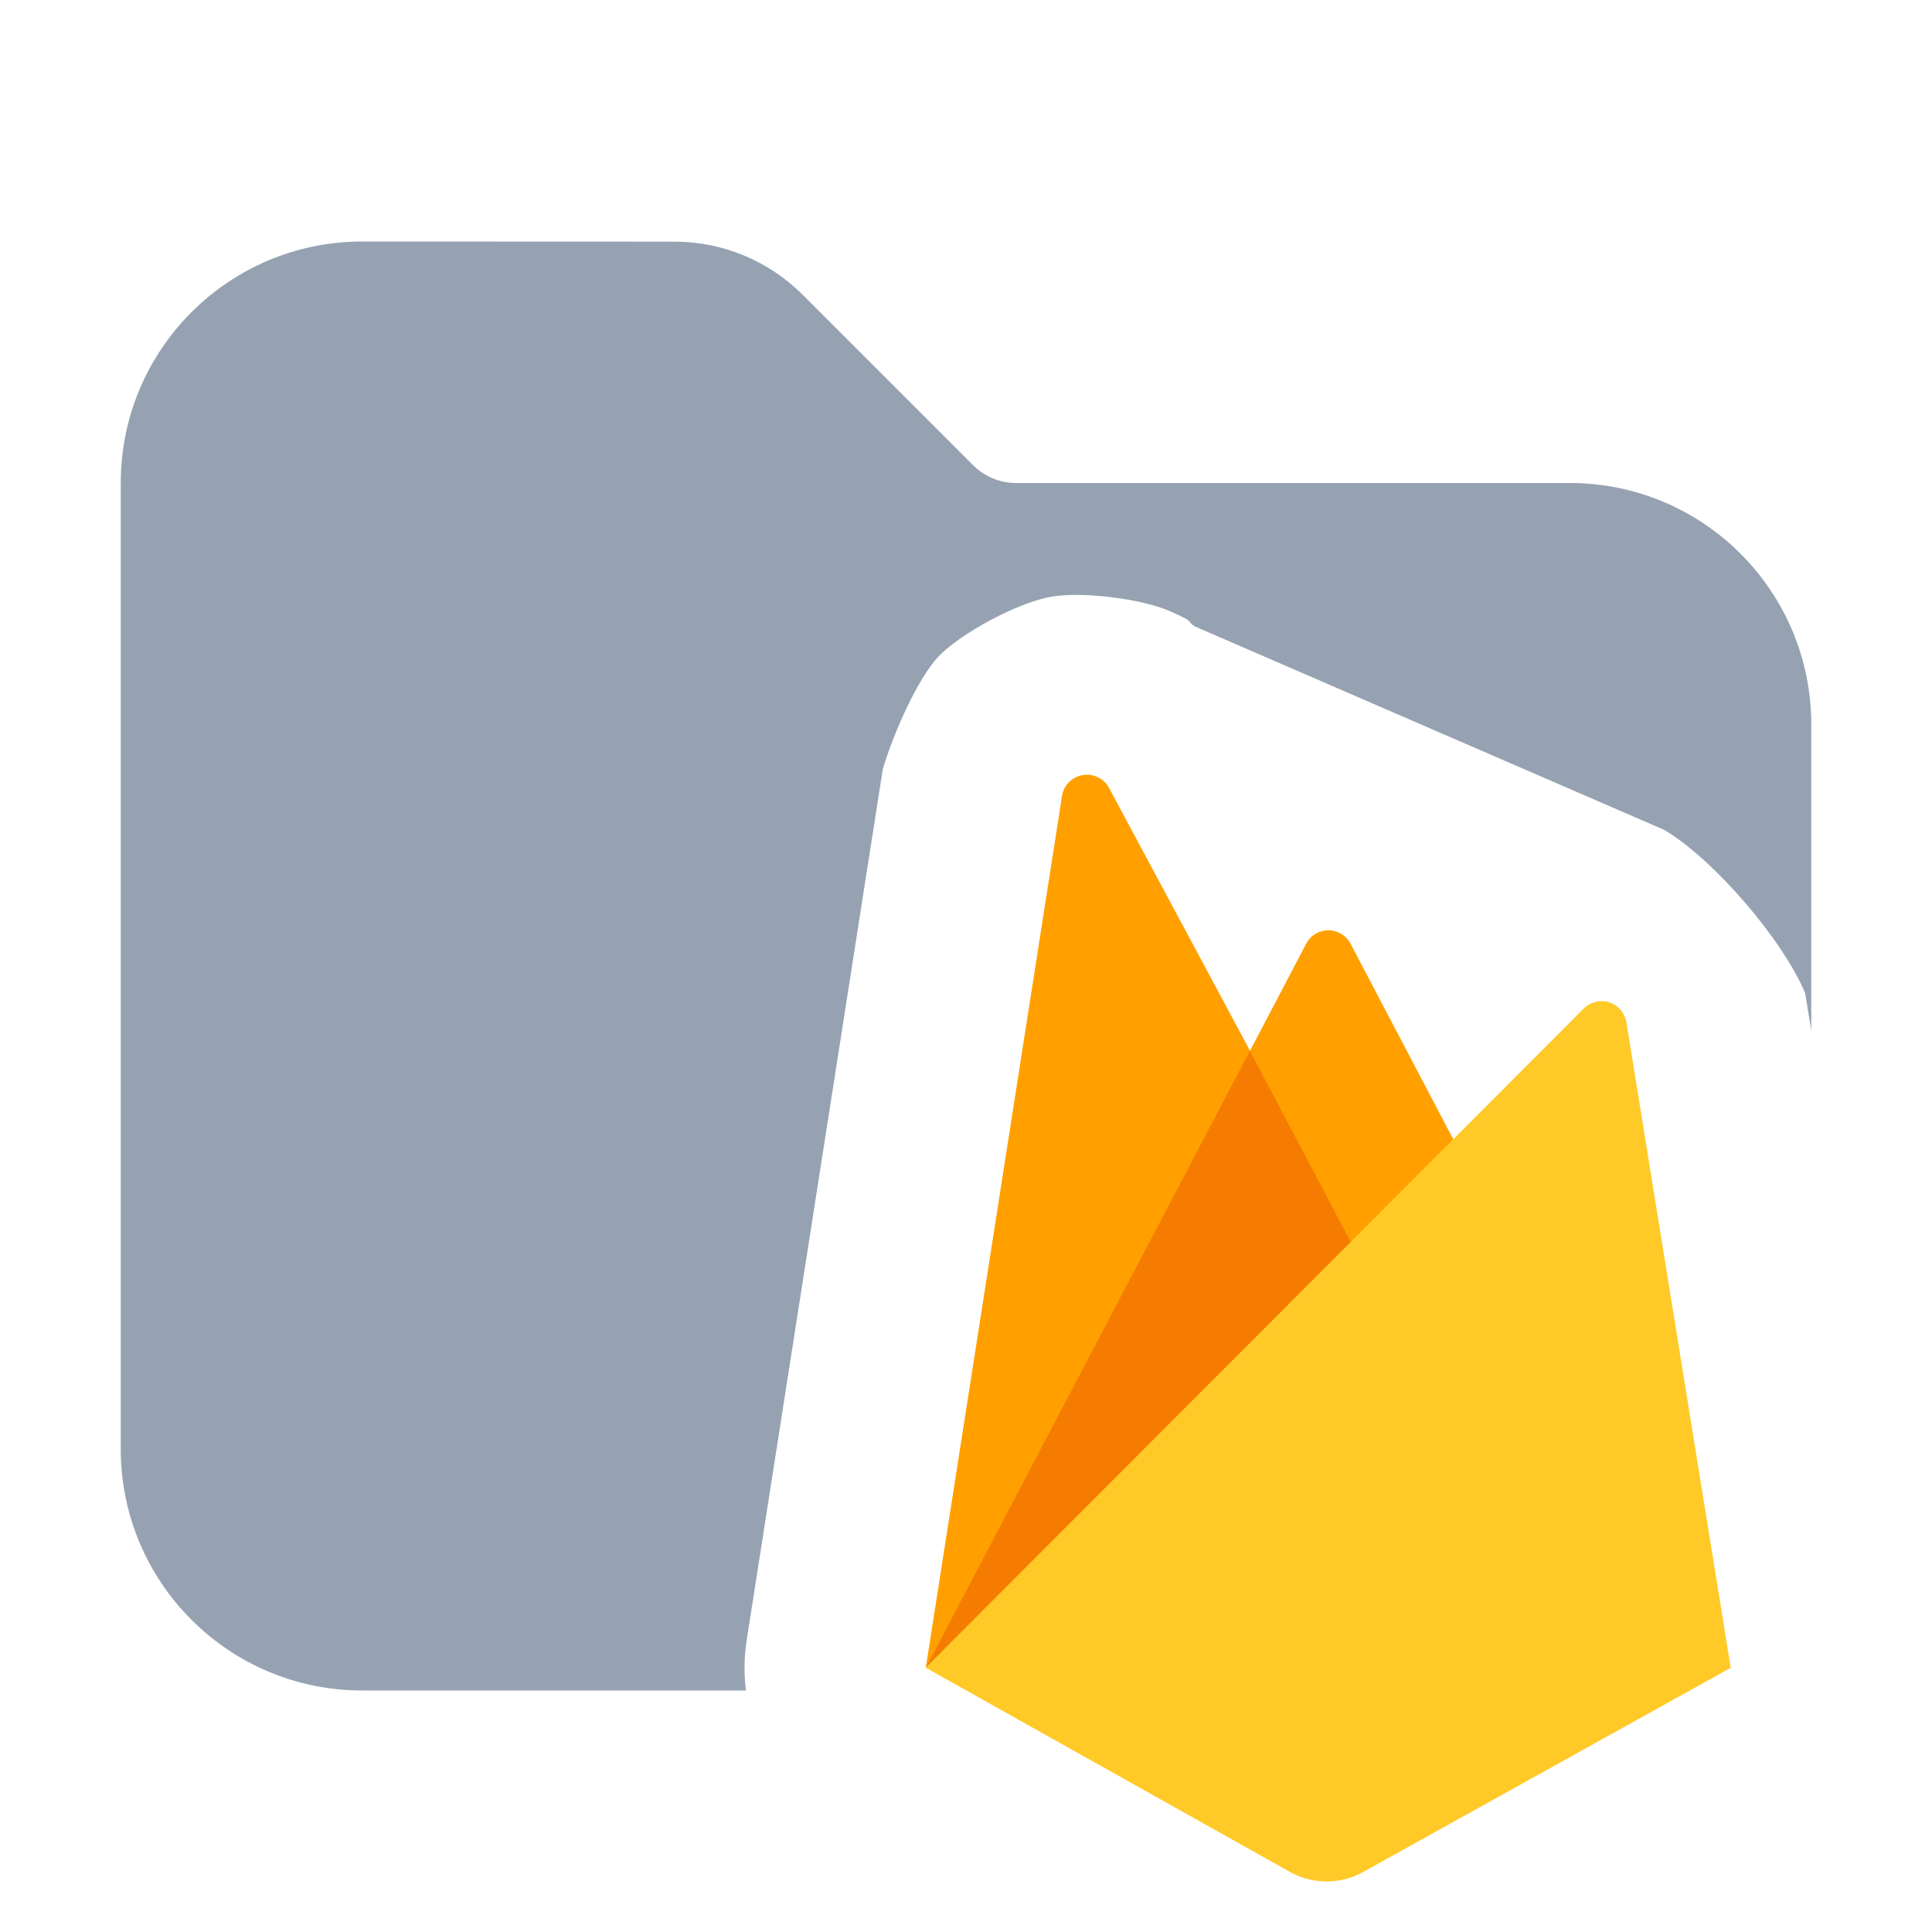 <svg version="1.1" xmlns="http://www.w3.org/2000/svg" xmlns:xlink="http://www.w3.org/1999/xlink" width="16" height="16" viewBox="0,0,16,16"><defs><clipPath id="clip-1"><path d="M0,16v-16h16v16h-2.514l1.576,-0.877c0.552,-0.307 0.853,-0.927 0.752,-1.55l-0.864,-5.347c-0.186,-0.444 -0.754,-1.107 -1.167,-1.353l-3.892,-1.687c-0.075,-0.055 0.014,-0.03 -0.211,-0.128c-0.224,-0.097 -0.707,-0.161 -0.969,-0.117c-0.282,0.048 -0.747,0.3 -0.931,0.488c-0.184,0.188 -0.387,0.663 -0.469,0.94l-1.127,7.212c-0.097,0.619 0.202,1.233 0.748,1.54l1.568,0.879z" id="mask" fill="none"></path></clipPath></defs><g fill="none" fill-rule="nonzero" stroke="none" stroke-width="1" stroke-linecap="butt" stroke-linejoin="miter" stroke-miterlimit="10" stroke-dasharray="" stroke-dashoffset="0" font-family="none" font-weight="none" font-size="none" text-anchor="none" style="mix-blend-mode: normal"><path d="M0,16v-16h16v16z" fill="none"></path><g id="icon"><path d="M7.667,13.812l1.128,-7.219c0.013,-0.089 0.082,-0.159 0.171,-0.174c0.088,-0.015 0.177,0.028 0.219,0.107l1.167,2.176l0.465,-0.886c0.036,-0.069 0.107,-0.112 0.184,-0.112c0.077,0 0.148,0.043 0.184,0.112l3.148,5.995z" fill="#ffa000"></path><path d="M11.564,11l-1.213,-2.297l-2.684,5.109z" fill="#f57c00"></path><path d="M14.333,13.812l-0.864,-5.347c-0.013,-0.077 -0.068,-0.14 -0.142,-0.164c-0.074,-0.024 -0.155,-0.004 -0.211,0.051l-5.45,5.459l3.016,1.691c0.189,0.106 0.42,0.106 0.609,0z" fill="#ffca28"></path></g><path d="" fill="none"></path><path d="M7.667,13.812l1.128,-7.219c0.013,-0.089 0.082,-0.159 0.171,-0.174c0.088,-0.015 0.177,0.028 0.219,0.107l1.167,2.176l0.465,-0.886c0.036,-0.069 0.107,-0.112 0.184,-0.112c0.077,0 0.148,0.043 0.184,0.112l3.148,5.995z" fill="none"></path><path d="M11.564,11l-1.213,-2.297l-2.684,5.109z" fill="none"></path><path d="M14.333,13.812l-0.864,-5.347c-0.013,-0.077 -0.068,-0.14 -0.142,-0.164c-0.074,-0.024 -0.155,-0.004 -0.211,0.051l-5.45,5.459l3.016,1.691c0.189,0.106 0.42,0.106 0.609,0z" fill="none"></path><path d="M14.333,13.812l-3.041,1.691h-0.609l-3.016,-1.691l2.684,-5.109l-1.556,-2.109l0.171,-0.174l4.362,1.882l0.142,0.164l-1.434,0.971l2.298,4.376" fill="none"></path><g clip-path="url(#clip-1)"><g fill-opacity="0.9" fill="#8b98a9"><path d="M3,2c-1.105,0 -2,0.895 -2,2v8c0,1.105 0.895,2 2,2h10c1.105,0 2,-0.895 2,-2v-6c0,-1.105 -0.895,-2 -2,-2h-4.586c-0.133,0 -0.26,-0.053 -0.354,-0.146l-1.414,-1.414c-0.281,-0.281 -0.663,-0.439 -1.061,-0.439z"></path></g></g></g></svg>